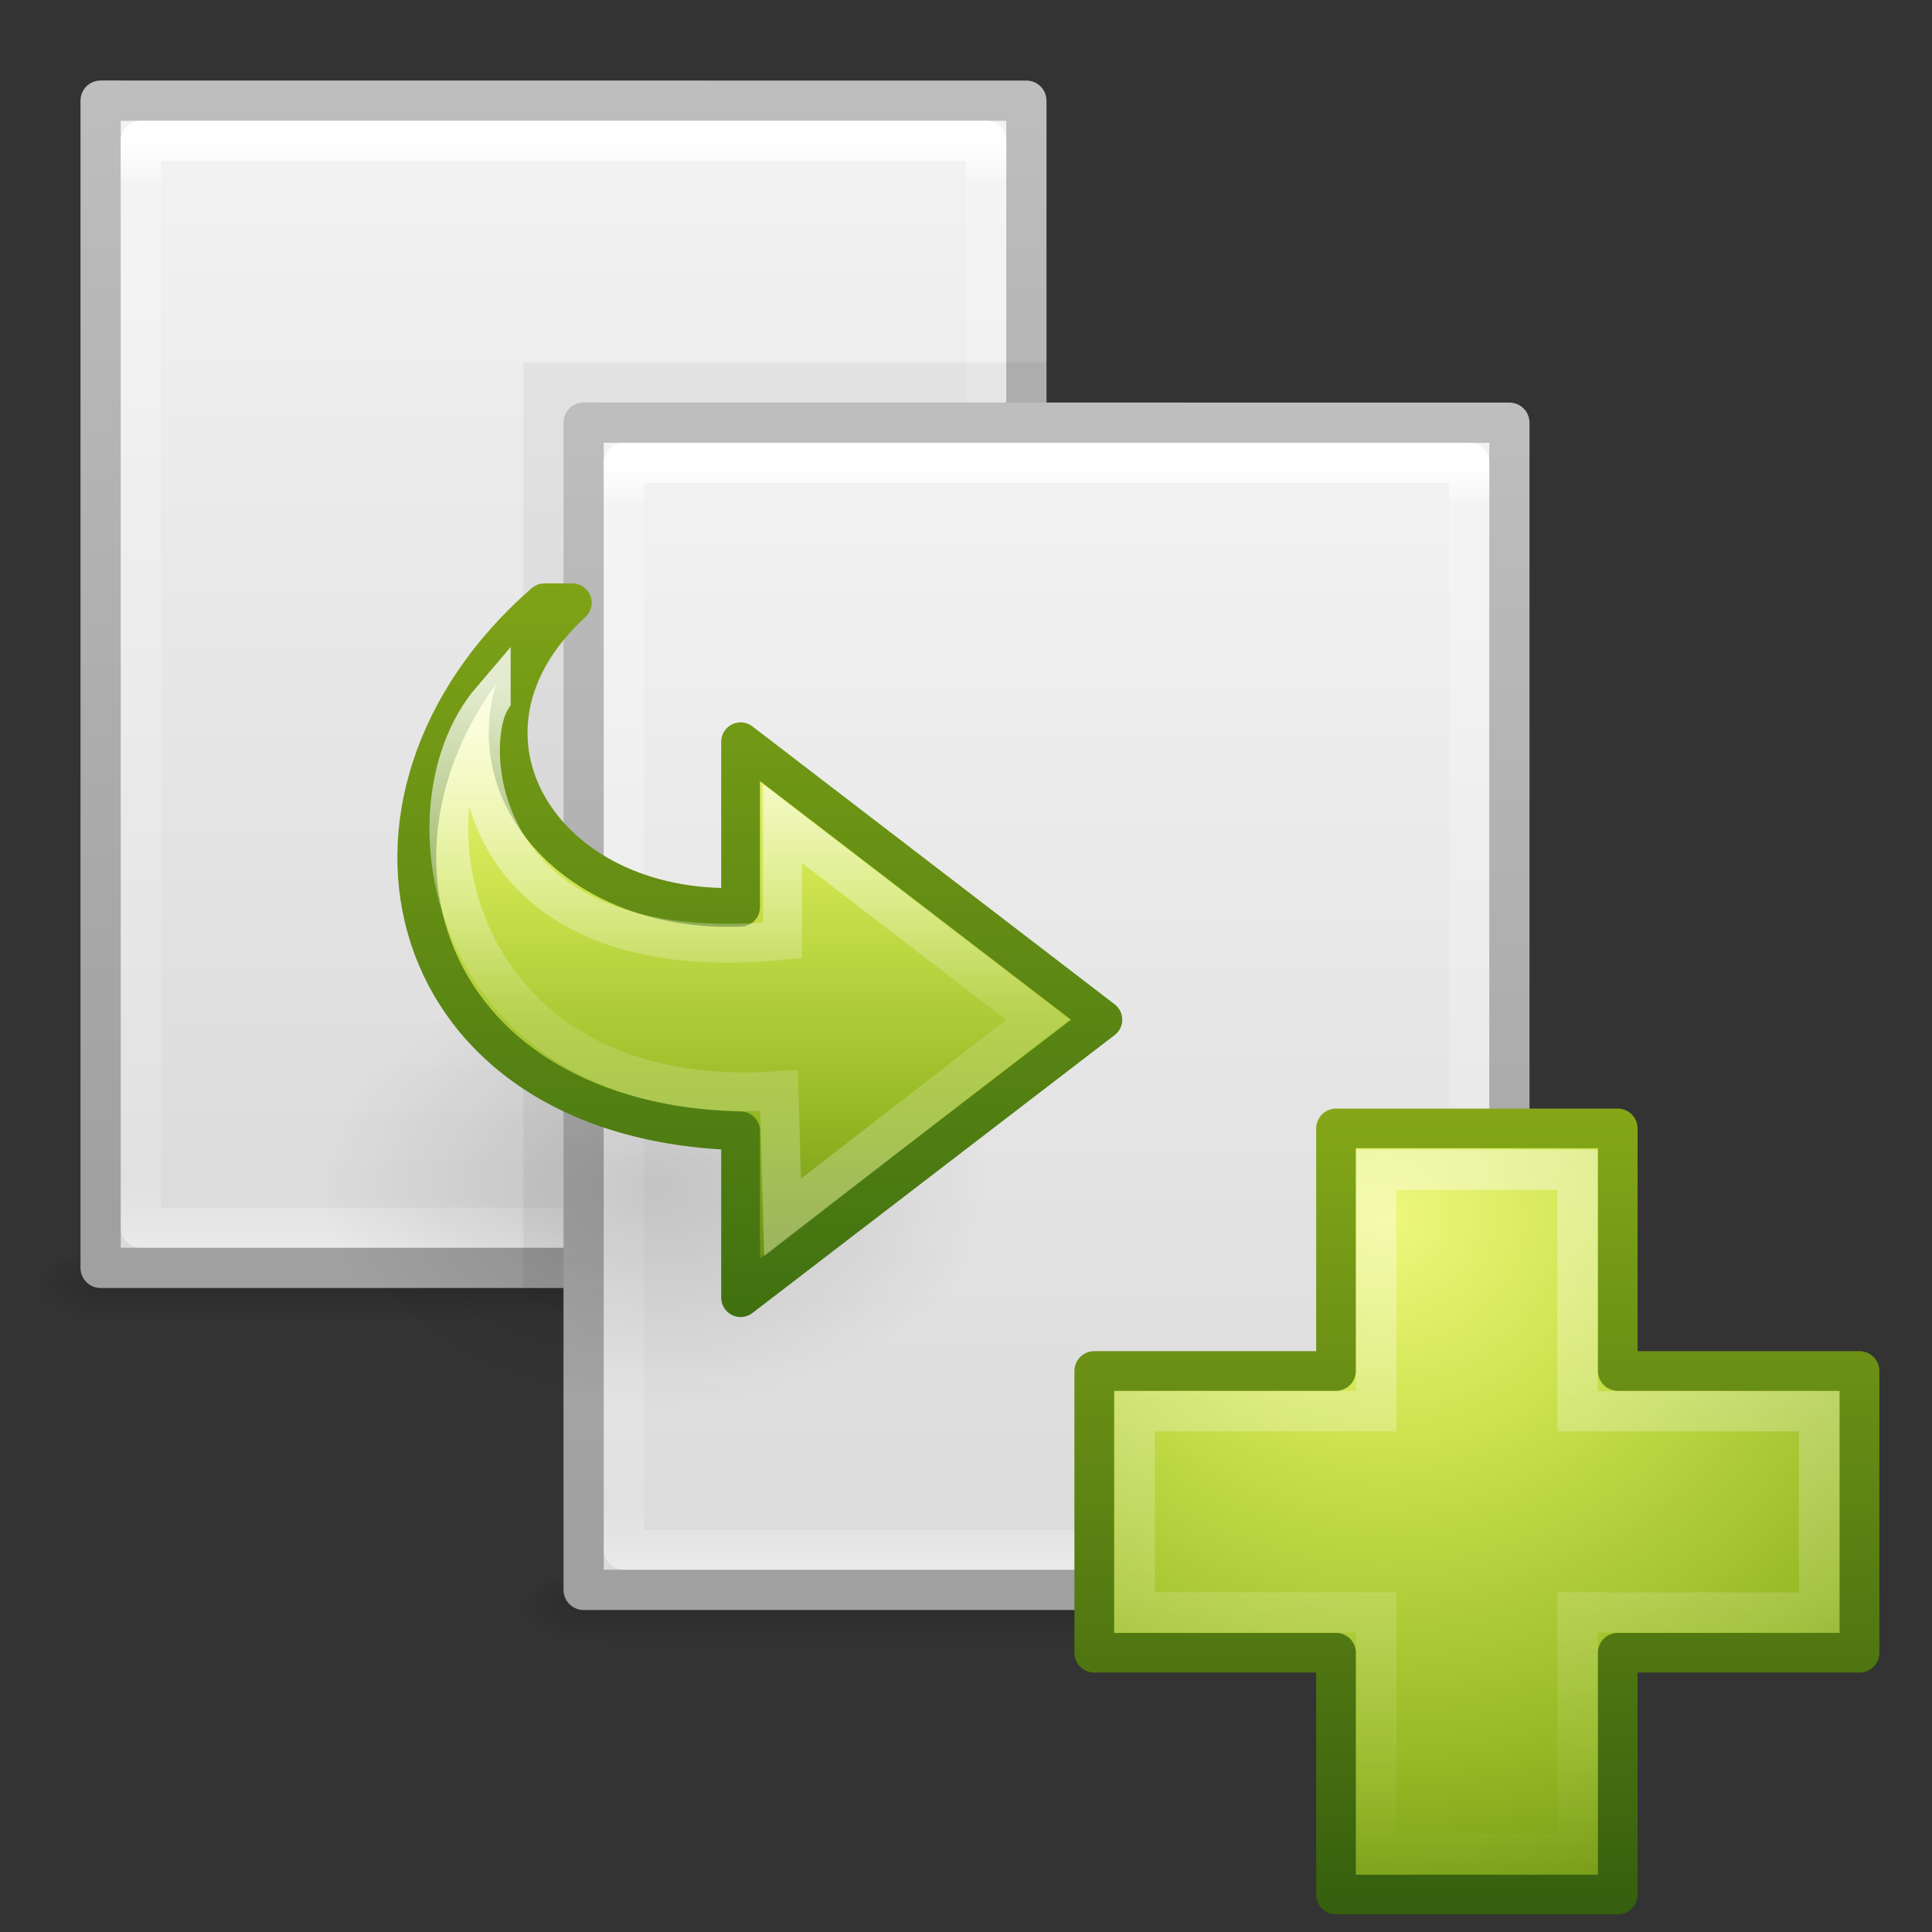 <?xml version="1.0" encoding="UTF-8" standalone="no"?>
<!-- Created with Inkscape (http://www.inkscape.org/) -->

<svg
   xmlns:dc="http://purl.org/dc/elements/1.1/"
   xmlns:cc="http://creativecommons.org/ns#"
   xmlns:rdf="http://www.w3.org/1999/02/22-rdf-syntax-ns#"
   xmlns:svg="http://www.w3.org/2000/svg"
   xmlns="http://www.w3.org/2000/svg"
   xmlns:xlink="http://www.w3.org/1999/xlink"
   xmlns:sodipodi="http://sodipodi.sourceforge.net/DTD/sodipodi-0.dtd"
   xmlns:inkscape="http://www.inkscape.org/namespaces/inkscape"
   version="1.1"
   width="48"
   height="48"
   id="svg4427"
   inkscape:version="0.48.4 r9939"
   sodipodi:docname="edit-copy.svg">
  <rect width="100%" height="100%" fill="#333333" stroke="none"/>
  <sodipodi:namedview
     pagecolor="#ffffff"
     bordercolor="#666666"
     borderopacity="1"
     objecttolerance="10"
     gridtolerance="10"
     guidetolerance="10"
     inkscape:pageopacity="0"
     inkscape:pageshadow="2"
     inkscape:window-width="1366"
     inkscape:window-height="718"
     id="namedview88"
     showgrid="true"
     inkscape:zoom="4.9166667"
     inkscape:cx="41.182271"
     inkscape:cy="20.362227"
     inkscape:window-x="0"
     inkscape:window-y="27"
     inkscape:window-maximized="1"
     inkscape:current-layer="svg4427">
    <inkscape:grid
       type="xygrid"
       id="grid3364" />
  </sodipodi:namedview>
  <defs
     id="defs4429">
    <linearGradient
       x1="24"
       y1="5.564"
       x2="24"
       y2="43"
       id="linearGradient4305"
       xlink:href="#linearGradient3977-0"
       gradientUnits="userSpaceOnUse"
       gradientTransform="matrix(0.568,0,0,0.73,4.378,1.487)" />
    <linearGradient
       id="linearGradient3977-0">
      <stop
         id="stop3979-6"
         style="stop-color:#ffffff;stop-opacity:1"
         offset="0" />
      <stop
         id="stop3981-2"
         style="stop-color:#ffffff;stop-opacity:0.235"
         offset="0.036" />
      <stop
         id="stop3983-9"
         style="stop-color:#ffffff;stop-opacity:0.157"
         offset="0.951" />
      <stop
         id="stop3985-9"
         style="stop-color:#ffffff;stop-opacity:0.392"
         offset="1" />
    </linearGradient>
    <linearGradient
       x1="25.132"
       y1="0.985"
       x2="25.132"
       y2="47.013"
       id="linearGradient4308"
       xlink:href="#linearGradient3600-4-8"
       gradientUnits="userSpaceOnUse"
       gradientTransform="matrix(0.657,0,0,0.63,2.229,2.91)" />
    <linearGradient
       id="linearGradient3600-4-8">
      <stop
         id="stop3602-7-1"
         style="stop-color:#f4f4f4;stop-opacity:1"
         offset="0" />
      <stop
         id="stop3604-6-3"
         style="stop-color:#dbdbdb;stop-opacity:1"
         offset="1" />
    </linearGradient>
    <linearGradient
       x1="-51.786"
       y1="50.786"
       x2="-51.786"
       y2="2.906"
       id="linearGradient4310"
       xlink:href="#linearGradient3104-5-1"
       gradientUnits="userSpaceOnUse"
       gradientTransform="matrix(0.531,0,0,0.59,41.27,2.208)" />
    <linearGradient
       id="linearGradient3104-5-1">
      <stop
         id="stop3106-6-0"
         style="stop-color:#a0a0a0;stop-opacity:1"
         offset="0" />
      <stop
         id="stop3108-9-3"
         style="stop-color:#bebebe;stop-opacity:1"
         offset="1" />
    </linearGradient>
    <radialGradient
       cx="605.714"
       cy="486.648"
       r="117.143"
       fx="605.714"
       fy="486.648"
       id="radialGradient4313"
       xlink:href="#linearGradient5060-0"
       gradientUnits="userSpaceOnUse"
       gradientTransform="matrix(0.016,0,0,0.008,19.61,29.981)" />
    <linearGradient
       id="linearGradient5060-0">
      <stop
         id="stop5062-3"
         style="stop-color:#000000;stop-opacity:1"
         offset="0" />
      <stop
         id="stop5064-9"
         style="stop-color:#000000;stop-opacity:0"
         offset="1" />
    </linearGradient>
    <radialGradient
       cx="605.714"
       cy="486.648"
       r="117.143"
       fx="605.714"
       fy="486.648"
       id="radialGradient4316"
       xlink:href="#linearGradient5060-0"
       gradientUnits="userSpaceOnUse"
       gradientTransform="matrix(-0.016,0,0,0.008,16.39,29.981)" />
    <linearGradient
       id="linearGradient5048-6">
      <stop
         id="stop5050-9"
         style="stop-color:#000000;stop-opacity:0"
         offset="0" />
      <stop
         id="stop5056-3"
         style="stop-color:#000000;stop-opacity:1"
         offset="0.5" />
      <stop
         id="stop5052-3"
         style="stop-color:#000000;stop-opacity:0"
         offset="1" />
    </linearGradient>
    <linearGradient
       x1="24"
       y1="5.564"
       x2="24"
       y2="43"
       id="linearGradient4288"
       xlink:href="#linearGradient3977"
       gradientUnits="userSpaceOnUse"
       gradientTransform="matrix(0.568,0,0,0.73,16.378,9.486)" />
    <linearGradient
       id="linearGradient3977">
      <stop
         id="stop3979"
         style="stop-color:#ffffff;stop-opacity:1"
         offset="0" />
      <stop
         id="stop3981"
         style="stop-color:#ffffff;stop-opacity:0.235"
         offset="0.036" />
      <stop
         id="stop3983"
         style="stop-color:#ffffff;stop-opacity:0.157"
         offset="0.951" />
      <stop
         id="stop3985"
         style="stop-color:#ffffff;stop-opacity:0.392"
         offset="1" />
    </linearGradient>
    <linearGradient
       x1="25.132"
       y1="0.985"
       x2="25.132"
       y2="47.013"
       id="linearGradient4291"
       xlink:href="#linearGradient3600-4"
       gradientUnits="userSpaceOnUse"
       gradientTransform="matrix(0.657,0,0,0.63,14.229,10.91)" />
    <linearGradient
       id="linearGradient3600-4">
      <stop
         id="stop3602-7"
         style="stop-color:#f4f4f4;stop-opacity:1"
         offset="0" />
      <stop
         id="stop3604-6"
         style="stop-color:#dbdbdb;stop-opacity:1"
         offset="1" />
    </linearGradient>
    <linearGradient
       x1="-51.786"
       y1="50.786"
       x2="-51.786"
       y2="2.906"
       id="linearGradient4293"
       xlink:href="#linearGradient3104-5"
       gradientUnits="userSpaceOnUse"
       gradientTransform="matrix(0.531,0,0,0.59,53.27,10.208)" />
    <linearGradient
       id="linearGradient3104-5">
      <stop
         id="stop3106-6"
         style="stop-color:#a0a0a0;stop-opacity:1"
         offset="0" />
      <stop
         id="stop3108-9"
         style="stop-color:#bebebe;stop-opacity:1"
         offset="1" />
    </linearGradient>
    <radialGradient
       cx="605.714"
       cy="486.648"
       r="117.143"
       fx="605.714"
       fy="486.648"
       id="radialGradient4296"
       xlink:href="#linearGradient5060"
       gradientUnits="userSpaceOnUse"
       gradientTransform="matrix(0.016,0,0,0.008,31.61,37.981)" />
    <linearGradient
       id="linearGradient5060">
      <stop
         id="stop5062"
         style="stop-color:#000000;stop-opacity:1"
         offset="0" />
      <stop
         id="stop5064"
         style="stop-color:#000000;stop-opacity:0"
         offset="1" />
    </linearGradient>
    <radialGradient
       cx="605.714"
       cy="486.648"
       r="117.143"
       fx="605.714"
       fy="486.648"
       id="radialGradient4299"
       xlink:href="#linearGradient5060"
       gradientUnits="userSpaceOnUse"
       gradientTransform="matrix(-0.016,0,0,0.008,28.39,37.981)" />
    <linearGradient
       x1="302.857"
       y1="366.648"
       x2="302.857"
       y2="609.505"
       id="linearGradient4302"
       xlink:href="#linearGradient5048"
       gradientUnits="userSpaceOnUse"
       gradientTransform="matrix(0.046,0,0,0.008,13.458,37.981)" />
    <linearGradient
       id="linearGradient5048">
      <stop
         id="stop5050"
         style="stop-color:#000000;stop-opacity:0"
         offset="0" />
      <stop
         id="stop5056"
         style="stop-color:#000000;stop-opacity:1"
         offset="0.5" />
      <stop
         id="stop5052"
         style="stop-color:#000000;stop-opacity:0"
         offset="1" />
    </linearGradient>
    <radialGradient
       cx="24.837"
       cy="36.421"
       r="15.645"
       fx="24.837"
       fy="36.421"
       id="radialGradient3482"
       xlink:href="#linearGradient8662"
       gradientUnits="userSpaceOnUse"
       gradientTransform="matrix(1,0,0,0.537,0,16.873)" />
    <linearGradient
       id="linearGradient8662">
      <stop
         id="stop8664"
         style="stop-color:#000000;stop-opacity:1"
         offset="0" />
      <stop
         id="stop8666"
         style="stop-color:#000000;stop-opacity:0"
         offset="1" />
    </linearGradient>
    <linearGradient
       x1="29.096"
       y1="32.7"
       x2="29.096"
       y2="2.992"
       id="linearGradient3496"
       xlink:href="#linearGradient3242-7"
       gradientUnits="userSpaceOnUse"
       gradientTransform="matrix(0.542,0,0,-0.505,9.23,36.51)" />
    <linearGradient
       id="linearGradient3242-7">
      <stop
         id="stop3244-5"
         style="stop-color:#eef87e;stop-opacity:1"
         offset="0" />
      <stop
         id="stop3246-9"
         style="stop-color:#cde34f;stop-opacity:1"
         offset="0.262" />
      <stop
         id="stop3248-7"
         style="stop-color:#93b723;stop-opacity:1"
         offset="0.661" />
      <stop
         id="stop3250-8"
         style="stop-color:#5a7e0d;stop-opacity:1"
         offset="1" />
    </linearGradient>
    <linearGradient
       x1="38.322"
       y1="2.992"
       x2="38.322"
       y2="42.603"
       id="linearGradient3498"
       xlink:href="#linearGradient2490-3"
       gradientUnits="userSpaceOnUse"
       gradientTransform="matrix(0.542,0,0,-0.505,9.23,36.51)" />
    <linearGradient
       id="linearGradient2490-3">
      <stop
         id="stop2492-3"
         style="stop-color:#3f7010;stop-opacity:1"
         offset="0" />
      <stop
         id="stop2494-8"
         style="stop-color:#84a718;stop-opacity:1"
         offset="1" />
    </linearGradient>
    <linearGradient
       x1="16.572"
       y1="20.158"
       x2="40.232"
       y2="20.158"
       id="linearGradient3493"
       xlink:href="#linearGradient4087"
       gradientUnits="userSpaceOnUse"
       gradientTransform="matrix(0,0.592,0.635,0,10.196,9.194)" />
    <linearGradient
       id="linearGradient4087">
      <stop
         id="stop4089"
         style="stop-color:#ffffff;stop-opacity:1"
         offset="0" />
      <stop
         id="stop4091"
         style="stop-color:#ffffff;stop-opacity:0.235"
         offset="0.512" />
      <stop
         id="stop4093"
         style="stop-color:#ffffff;stop-opacity:0.157"
         offset="0.585" />
      <stop
         id="stop4095"
         style="stop-color:#ffffff;stop-opacity:0.392"
         offset="1" />
    </linearGradient>
    <linearGradient
       x1="302.857"
       y1="366.648"
       x2="302.857"
       y2="609.505"
       id="linearGradient4425"
       xlink:href="#linearGradient5048-6"
       gradientUnits="userSpaceOnUse"
       gradientTransform="matrix(0.046,0,0,0.008,1.458,29.981)" />
    <linearGradient
       id="linearGradient2490-3-4">
      <stop
         id="stop2492-3-0"
         style="stop-color:#365f0e;stop-opacity:1"
         offset="0" />
      <stop
         id="stop2494-8-5"
         style="stop-color:#84a718;stop-opacity:1"
         offset="1" />
    </linearGradient>
    <linearGradient
       id="linearGradient3242-7-9">
      <stop
         id="stop3244-5-1"
         style="stop-color:#eef87e;stop-opacity:1"
         offset="0" />
      <stop
         id="stop3246-9-2"
         style="stop-color:#cde34f;stop-opacity:1"
         offset="0.262" />
      <stop
         id="stop3248-7-4"
         style="stop-color:#93b723;stop-opacity:1"
         offset="0.661" />
      <stop
         id="stop3250-8-5"
         style="stop-color:#5a7e0d;stop-opacity:1"
         offset="1" />
    </linearGradient>
    <linearGradient
       id="linearGradient3943">
      <stop
         id="stop3945"
         offset="0"
         style="stop-color:#ffffff;stop-opacity:1;" />
      <stop
         id="stop3947"
         offset="1"
         style="stop-color:#ffffff;stop-opacity:0;" />
    </linearGradient>
    <linearGradient
       id="linearGradient8589">
      <stop
         offset="0"
         style="stop-color:#fefefe;stop-opacity:1"
         id="stop8591" />
      <stop
         offset="1"
         style="stop-color:#cbcbcb;stop-opacity:1"
         id="stop8593" />
    </linearGradient>
    <linearGradient
       id="linearGradient3211">
      <stop
         offset="0"
         style="stop-color:#ffffff;stop-opacity:1"
         id="stop3213" />
      <stop
         offset="1"
         style="stop-color:#ffffff;stop-opacity:0"
         id="stop3215" />
    </linearGradient>
    <radialGradient
       gradientUnits="userSpaceOnUse"
       id="XMLID_8_"
       r="139.559"
       cy="112.305"
       cx="102">
      <stop
         offset="0"
         style="stop-color:#b7b8b9;stop-opacity:1"
         id="stop41" />
      <stop
         offset="0.189"
         style="stop-color:#ececec;stop-opacity:1"
         id="stop47" />
      <stop
         offset="0.257"
         style="stop-color:#fafafa;stop-opacity:0"
         id="stop49" />
      <stop
         offset="0.301"
         style="stop-color:#ffffff;stop-opacity:0"
         id="stop51" />
      <stop
         offset="0.531"
         style="stop-color:#fafafa;stop-opacity:0"
         id="stop53" />
      <stop
         offset="0.845"
         style="stop-color:#ebecec;stop-opacity:0"
         id="stop55" />
      <stop
         offset="1"
         style="stop-color:#e1e2e3;stop-opacity:0"
         id="stop57" />
    </radialGradient>
    <linearGradient
       id="linearGradient3600">
      <stop
         offset="0"
         style="stop-color:#f4f4f4;stop-opacity:1"
         id="stop3602" />
      <stop
         offset="1"
         style="stop-color:#dbdbdb;stop-opacity:1"
         id="stop3604" />
    </linearGradient>
    <linearGradient
       id="linearGradient3104">
      <stop
         offset="0"
         style="stop-color:#aaaaaa;stop-opacity:1"
         id="stop3106" />
      <stop
         offset="1"
         style="stop-color:#c8c8c8;stop-opacity:1"
         id="stop3108" />
    </linearGradient>
    <linearGradient
       id="linearGradient5060-8">
      <stop
         offset="0"
         style="stop-color:#000000;stop-opacity:1"
         id="stop5062-4" />
      <stop
         offset="1"
         style="stop-color:#000000;stop-opacity:0"
         id="stop5064-5" />
    </linearGradient>
    <linearGradient
       id="linearGradient5048-62">
      <stop
         offset="0"
         style="stop-color:#000000;stop-opacity:0"
         id="stop5050-3" />
      <stop
         offset="0.5"
         style="stop-color:#000000;stop-opacity:1"
         id="stop5056-31" />
      <stop
         offset="1"
         style="stop-color:#000000;stop-opacity:0"
         id="stop5052-9" />
    </linearGradient>
    <radialGradient
       inkscape:collect="always"
       xlink:href="#linearGradient3242-7-9"
       id="radialGradient3366"
       gradientUnits="userSpaceOnUse"
       gradientTransform="matrix(0,0.679,-0.739,0,146.832,-14.081)"
       cx="69.448"
       cy="51.695"
       fx="69.448"
       fy="51.695"
       r="31" />
    <linearGradient
       inkscape:collect="always"
       xlink:href="#linearGradient2490-3-4"
       id="linearGradient3368"
       gradientUnits="userSpaceOnUse"
       gradientTransform="matrix(0.282,0,0,0.284,86.101,15.367)"
       x1="72.422"
       y1="123.191"
       x2="72.422"
       y2="52.809" />
    <linearGradient
       inkscape:collect="always"
       xlink:href="#linearGradient3943"
       id="linearGradient3370"
       gradientUnits="userSpaceOnUse"
       gradientTransform="matrix(0.599,0,0,0.595,97.535,26.628)"
       x1="22.369"
       y1="8.032"
       x2="22.369"
       y2="38.274" />
    <linearGradient
       inkscape:collect="always"
       xlink:href="#linearGradient2490-3-7"
       id="linearGradient3146-4"
       gradientUnits="userSpaceOnUse"
       gradientTransform="matrix(0.282,0,0,0.284,12.171,11.958)"
       x1="72.422"
       y1="123.191"
       x2="72.422"
       y2="52.809" />
    <radialGradient
       inkscape:collect="always"
       xlink:href="#linearGradient3242-7-7"
       id="radialGradient3144-6"
       gradientUnits="userSpaceOnUse"
       gradientTransform="matrix(0,0.679,-0.739,0,72.903,-17.49)"
       cx="69.448"
       cy="51.695"
       fx="69.448"
       fy="51.695"
       r="31" />
    <linearGradient
       id="linearGradient2490-3-7">
      <stop
         id="stop2492-3-8"
         style="stop-color:#365f0e;stop-opacity:1"
         offset="0" />
      <stop
         id="stop2494-8-9"
         style="stop-color:#84a718;stop-opacity:1"
         offset="1" />
    </linearGradient>
    <linearGradient
       id="linearGradient3242-7-7">
      <stop
         id="stop3244-5-5"
         style="stop-color:#eef87e;stop-opacity:1"
         offset="0" />
      <stop
         id="stop3246-9-8"
         style="stop-color:#cde34f;stop-opacity:1"
         offset="0.262" />
      <stop
         id="stop3248-7-6"
         style="stop-color:#93b723;stop-opacity:1"
         offset="0.661" />
      <stop
         id="stop3250-8-9"
         style="stop-color:#5a7e0d;stop-opacity:1"
         offset="1" />
    </linearGradient>
    <linearGradient
       id="linearGradient3943-2">
      <stop
         id="stop3945-9"
         offset="0"
         style="stop-color:#ffffff;stop-opacity:1;" />
      <stop
         id="stop3947-1"
         offset="1"
         style="stop-color:#ffffff;stop-opacity:0;" />
    </linearGradient>
    <linearGradient
       y2="38.274"
       x2="22.369"
       y1="8.032"
       x1="22.369"
       gradientTransform="matrix(0.599,0,0,0.595,23.605,23.219)"
       gradientUnits="userSpaceOnUse"
       id="linearGradient5530-5"
       xlink:href="#linearGradient3943-2"
       inkscape:collect="always" />
    <filter
       height="1.329"
       y="-0.164"
       width="1.297"
       x="-0.148"
       id="filter3212-0"
       inkscape:collect="always">
      <feGaussianBlur
         id="feGaussianBlur3214-9"
         stdDeviation="0.774"
         inkscape:collect="always" />
    </filter>
    <linearGradient
       y2="609.505"
       x2="302.857"
       y1="366.648"
       x1="302.857"
       gradientTransform="matrix(0.067,0,0,0.015,-0.341,37.04)"
       gradientUnits="userSpaceOnUse"
       id="linearGradient3333-7"
       xlink:href="#linearGradient5048-0"
       inkscape:collect="always" />
    <radialGradient
       r="117.143"
       fy="486.648"
       fx="605.714"
       cy="486.648"
       cx="605.714"
       gradientTransform="matrix(-0.023,0,0,0.015,21.623,37.04)"
       gradientUnits="userSpaceOnUse"
       id="radialGradient3330-6"
       xlink:href="#linearGradient5060-2"
       inkscape:collect="always" />
    <radialGradient
       r="117.143"
       fy="486.648"
       fx="605.714"
       cy="486.648"
       cx="605.714"
       gradientTransform="matrix(0.023,0,0,0.015,26.361,37.04)"
       gradientUnits="userSpaceOnUse"
       id="radialGradient3327-3"
       xlink:href="#linearGradient5060-2"
       inkscape:collect="always" />
    <linearGradient
       y2="2.906"
       x2="-51.786"
       y1="50.786"
       x1="-51.786"
       gradientTransform="matrix(0.807,0,0,0.895,59.41,-2.981)"
       gradientUnits="userSpaceOnUse"
       id="linearGradient3324-5"
       xlink:href="#linearGradient3104-2"
       inkscape:collect="always" />
    <linearGradient
       y2="47.013"
       x2="25.132"
       y1="0.985"
       x1="25.132"
       gradientTransform="matrix(1,0,0,0.956,-1.0064697e-7,-1.915)"
       gradientUnits="userSpaceOnUse"
       id="linearGradient3322-6"
       xlink:href="#linearGradient3600-5"
       inkscape:collect="always" />
    <radialGradient
       r="139.559"
       cy="112.305"
       cx="102"
       gradientTransform="matrix(0.362,0,0,-0.391,0.851,47.517)"
       gradientUnits="userSpaceOnUse"
       id="radialGradient3319-0"
       xlink:href="#XMLID_8_-6"
       inkscape:collect="always" />
    <linearGradient
       y2="46.017"
       x2="24"
       y1="2"
       x1="24"
       gradientTransform="matrix(1,0,0,0.978,0,-0.967)"
       gradientUnits="userSpaceOnUse"
       id="linearGradient3316-2"
       xlink:href="#linearGradient3211-3"
       inkscape:collect="always" />
    <linearGradient
       y2="5.457"
       x2="36.358"
       y1="8.059"
       x1="32.892"
       gradientTransform="matrix(0.998,0,0,1.041,0.164,-1.106)"
       gradientUnits="userSpaceOnUse"
       id="linearGradient3312-8"
       xlink:href="#linearGradient8589-3"
       inkscape:collect="always" />
    <linearGradient
       id="linearGradient8589-3">
      <stop
         offset="0"
         style="stop-color:#fefefe;stop-opacity:1"
         id="stop8591-9" />
      <stop
         offset="1"
         style="stop-color:#cbcbcb;stop-opacity:1"
         id="stop8593-8" />
    </linearGradient>
    <linearGradient
       id="linearGradient3211-3">
      <stop
         offset="0"
         style="stop-color:#ffffff;stop-opacity:1"
         id="stop3213-1" />
      <stop
         offset="1"
         style="stop-color:#ffffff;stop-opacity:0"
         id="stop3215-8" />
    </linearGradient>
    <radialGradient
       gradientUnits="userSpaceOnUse"
       id="XMLID_8_-6"
       r="139.559"
       cy="112.305"
       cx="102">
      <stop
         offset="0"
         style="stop-color:#b7b8b9;stop-opacity:1"
         id="stop41-2" />
      <stop
         offset="0.189"
         style="stop-color:#ececec;stop-opacity:1"
         id="stop47-7" />
      <stop
         offset="0.257"
         style="stop-color:#fafafa;stop-opacity:0"
         id="stop49-2" />
      <stop
         offset="0.301"
         style="stop-color:#ffffff;stop-opacity:0"
         id="stop51-9" />
      <stop
         offset="0.531"
         style="stop-color:#fafafa;stop-opacity:0"
         id="stop53-8" />
      <stop
         offset="0.845"
         style="stop-color:#ebecec;stop-opacity:0"
         id="stop55-4" />
      <stop
         offset="1"
         style="stop-color:#e1e2e3;stop-opacity:0"
         id="stop57-2" />
    </radialGradient>
    <linearGradient
       id="linearGradient3600-5">
      <stop
         offset="0"
         style="stop-color:#f4f4f4;stop-opacity:1"
         id="stop3602-3" />
      <stop
         offset="1"
         style="stop-color:#dbdbdb;stop-opacity:1"
         id="stop3604-7" />
    </linearGradient>
    <linearGradient
       id="linearGradient3104-2">
      <stop
         offset="0"
         style="stop-color:#aaaaaa;stop-opacity:1"
         id="stop3106-0" />
      <stop
         offset="1"
         style="stop-color:#c8c8c8;stop-opacity:1"
         id="stop3108-4" />
    </linearGradient>
    <linearGradient
       id="linearGradient5060-2">
      <stop
         offset="0"
         style="stop-color:#000000;stop-opacity:1"
         id="stop5062-43" />
      <stop
         offset="1"
         style="stop-color:#000000;stop-opacity:0"
         id="stop5064-8" />
    </linearGradient>
    <linearGradient
       id="linearGradient5048-0">
      <stop
         offset="0"
         style="stop-color:#000000;stop-opacity:0"
         id="stop5050-6" />
      <stop
         offset="0.5"
         style="stop-color:#000000;stop-opacity:1"
         id="stop5056-1" />
      <stop
         offset="1"
         style="stop-color:#000000;stop-opacity:0"
         id="stop5052-30" />
    </linearGradient>
  </defs>
  <g
     id="layer1"
     transform="translate(-4,-2)">
    <rect
       width="22.1"
       height="2"
       x="6.95"
       y="33"
       id="rect2879-8"
       style="opacity:0.15;fill:url(#linearGradient4425);fill-opacity:1;fill-rule:nonzero;stroke:none;stroke-width:1;marker:none;visibility:visible;display:inline;overflow:visible" />
    <path
       d="m 6.95,33 c 0,0 0,2 0,2 C 6.143,35.004 5,34.552 5,34 c 0,-0.552 0.9,-1 1.95,-1 z"
       inkscape:connector-curvature="0"
       id="path2881-0"
       style="opacity:0.15;fill:url(#radialGradient4316);fill-opacity:1;fill-rule:nonzero;stroke:none;stroke-width:1;marker:none;visibility:visible;display:inline;overflow:visible" />
    <path
       d="m 29.05,33 c 0,0 0,2 0,2 0.807,0.004 1.95,-0.448 1.95,-1 0,-0.552 -0.9,-1 -1.95,-1 z"
       inkscape:connector-curvature="0"
       id="path2883-5"
       style="opacity:0.15;fill:url(#radialGradient4313);fill-opacity:1;fill-rule:nonzero;stroke:none;stroke-width:1;marker:none;visibility:visible;display:inline;overflow:visible" />
    <path
       d="m 6.5,4.5 c 5.27,0 23,0.002 23,0.002 l 2.8e-5,28.998 c 0,0 -15.333,0 -23,0 0,-9.667 0,-19.333 0,-29 z"
       inkscape:connector-curvature="0"
       id="path4160-3-6"
       style="fill:url(#linearGradient4308);fill-opacity:1;stroke:url(#linearGradient4310);stroke-width:1;stroke-linecap:butt;stroke-linejoin:round;stroke-miterlimit:4;stroke-opacity:1;stroke-dasharray:none;stroke-dashoffset:0;display:inline" />
    <path
       d="m 28.5,32.5 -21,0 0,-27 21,0 z"
       inkscape:connector-curvature="0"
       id="rect6741-1-6"
       style="fill:none;stroke:url(#linearGradient4305);stroke-width:1;stroke-linecap:round;stroke-linejoin:round;stroke-miterlimit:4;stroke-opacity:1;stroke-dasharray:none;stroke-dashoffset:0" />
    <path
       d="m 17,10.998 c 2.979,0 13,0.002 13,0.002 L 30,34 c 0,0 -8.667,0 -13,0 0,-7.667 0,-15.334 0,-23.001 z"
       inkscape:connector-curvature="0"
       id="path4160-3-9-6-1"
       style="opacity:0.05;fill:#000000;fill-opacity:1;stroke:none;display:inline" />
    <rect
       width="22.1"
       height="2"
       x="18.95"
       y="41"
       id="rect2879"
       style="opacity:0.15;fill:url(#linearGradient4302);fill-opacity:1;fill-rule:nonzero;stroke:none;stroke-width:1;marker:none;visibility:visible;display:inline;overflow:visible" />
    <path
       d="m 18.95,41 c 0,0 0,2 0,2 C 18.143,43.004 17,42.552 17,42 c 0,-0.552 0.9,-1 1.95,-1 z"
       inkscape:connector-curvature="0"
       id="path2881"
       style="opacity:0.15;fill:url(#radialGradient4299);fill-opacity:1;fill-rule:nonzero;stroke:none;stroke-width:1;marker:none;visibility:visible;display:inline;overflow:visible" />
    <path
       d="m 41.05,41 c 0,0 0,2 0,2 0.807,0.004 1.95,-0.448 1.95,-1 0,-0.552 -0.9,-1 -1.95,-1 z"
       inkscape:connector-curvature="0"
       id="path2883"
       style="opacity:0.15;fill:url(#radialGradient4296);fill-opacity:1;fill-rule:nonzero;stroke:none;stroke-width:1;marker:none;visibility:visible;display:inline;overflow:visible" />
    <path
       d="m 18.5,12.5 c 5.27,0 23,0.002 23,0.002 l 2.8e-5,28.998 c 0,0 -15.333,0 -23,0 0,-9.667 0,-19.333 0,-29 z"
       inkscape:connector-curvature="0"
       id="path4160-3"
       style="fill:url(#linearGradient4291);fill-opacity:1;stroke:url(#linearGradient4293);stroke-width:1;stroke-linecap:butt;stroke-linejoin:round;stroke-miterlimit:4;stroke-opacity:1;stroke-dasharray:none;stroke-dashoffset:0;display:inline" />
    <path
       d="m 40.5,40.5 -21,0 0,-27 21,0 z"
       inkscape:connector-curvature="0"
       id="rect6741-1"
       style="fill:none;stroke:url(#linearGradient4288);stroke-width:1;stroke-linecap:round;stroke-linejoin:round;stroke-miterlimit:4;stroke-opacity:1;stroke-dasharray:none;stroke-dashoffset:0" />
    <path
       d="m 40.482,36.421 a 15.645,8.397 0 1 1 -31.289,0 15.645,8.397 0 1 1 31.289,0 z"
       transform="matrix(-0.53,0,0,-0.658,33.454,55.435)"
       id="path3501"
       style="opacity:0.141;fill:url(#radialGradient3482);fill-opacity:1;fill-rule:evenodd;stroke:none;stroke-width:1;marker:none;visibility:visible;display:inline;overflow:visible"
       inkscape:connector-curvature="0" />
    <path
       d="m 17.527,16.976 c -5.627,4.905 -3.627,12.905 4.873,13.119 l 0,4.144 9,-6.905 -9,-6.905 0,4.11 C 17.453,24.731 14.681,20.22 18.218,16.976 z"
       inkscape:connector-curvature="0"
       id="path3503"
       style="fill:url(#linearGradient3496);fill-opacity:1;fill-rule:nonzero;stroke:url(#linearGradient3498);stroke-width:0.964;stroke-linecap:butt;stroke-linejoin:round;stroke-miterlimit:7;stroke-opacity:1;stroke-dasharray:none;stroke-dashoffset:0;marker:none;visibility:visible;display:block;overflow:visible" />
    <path
       d="m 16.205,19.381 c -2.428,2.843 -0.904,10.267 7.152,9.716 l 0.085,3.151 6.341,-4.914 -6.341,-4.871 0,2.903 c -7.709,0.745 -7.962,-4.835 -7.237,-5.984 z"
       inkscape:connector-curvature="0"
       id="path3505"
       style="opacity:0.8;fill:none;stroke:url(#linearGradient3493);stroke-width:0.964;stroke-linecap:butt;stroke-linejoin:miter;stroke-miterlimit:7;stroke-opacity:1;stroke-dasharray:none;stroke-dashoffset:0;marker:none;visibility:visible;display:block;overflow:visible" />
  </g>
  <g
     id="g3360"
     transform="translate(-74.237,-2.847)">
    <path
       sodipodi:nodetypes="ccccccccccccc"
       id="path2262"
       d="m 107.43,36.909 0,-6.027 7,0 0,6.027 6.007,0 0,7 -6.007,0 0,6.007 -7,0 0,-6.007 -6.007,0 0,-7 6.007,0 z"
       style="color:#000000;fill:url(#radialGradient3366);fill-opacity:1;fill-rule:nonzero;stroke:url(#linearGradient3368);stroke-width:0.985;stroke-linecap:round;stroke-linejoin:round;stroke-miterlimit:4;stroke-opacity:1;stroke-dasharray:none;stroke-dashoffset:0;marker:none;visibility:visible;display:inline;overflow:visible;enable-background:accumulate"
       inkscape:connector-curvature="0" />
    <path
       sodipodi:nodetypes="ccccccccccccc"
       id="path2272"
       d="m 108.43,37.909 0,-6 5,0 0,6 6,0 0,5 -6,0 0,6 -5,0 0,-6 -6,0 0,-5 6,0 z"
       style="opacity:0.4;fill:none;stroke:url(#linearGradient3370);stroke-width:1;stroke-linecap:butt;stroke-linejoin:miter;stroke-miterlimit:4;stroke-opacity:1;stroke-dasharray:none;display:inline"
       inkscape:connector-curvature="0" />
  </g>
</svg>
